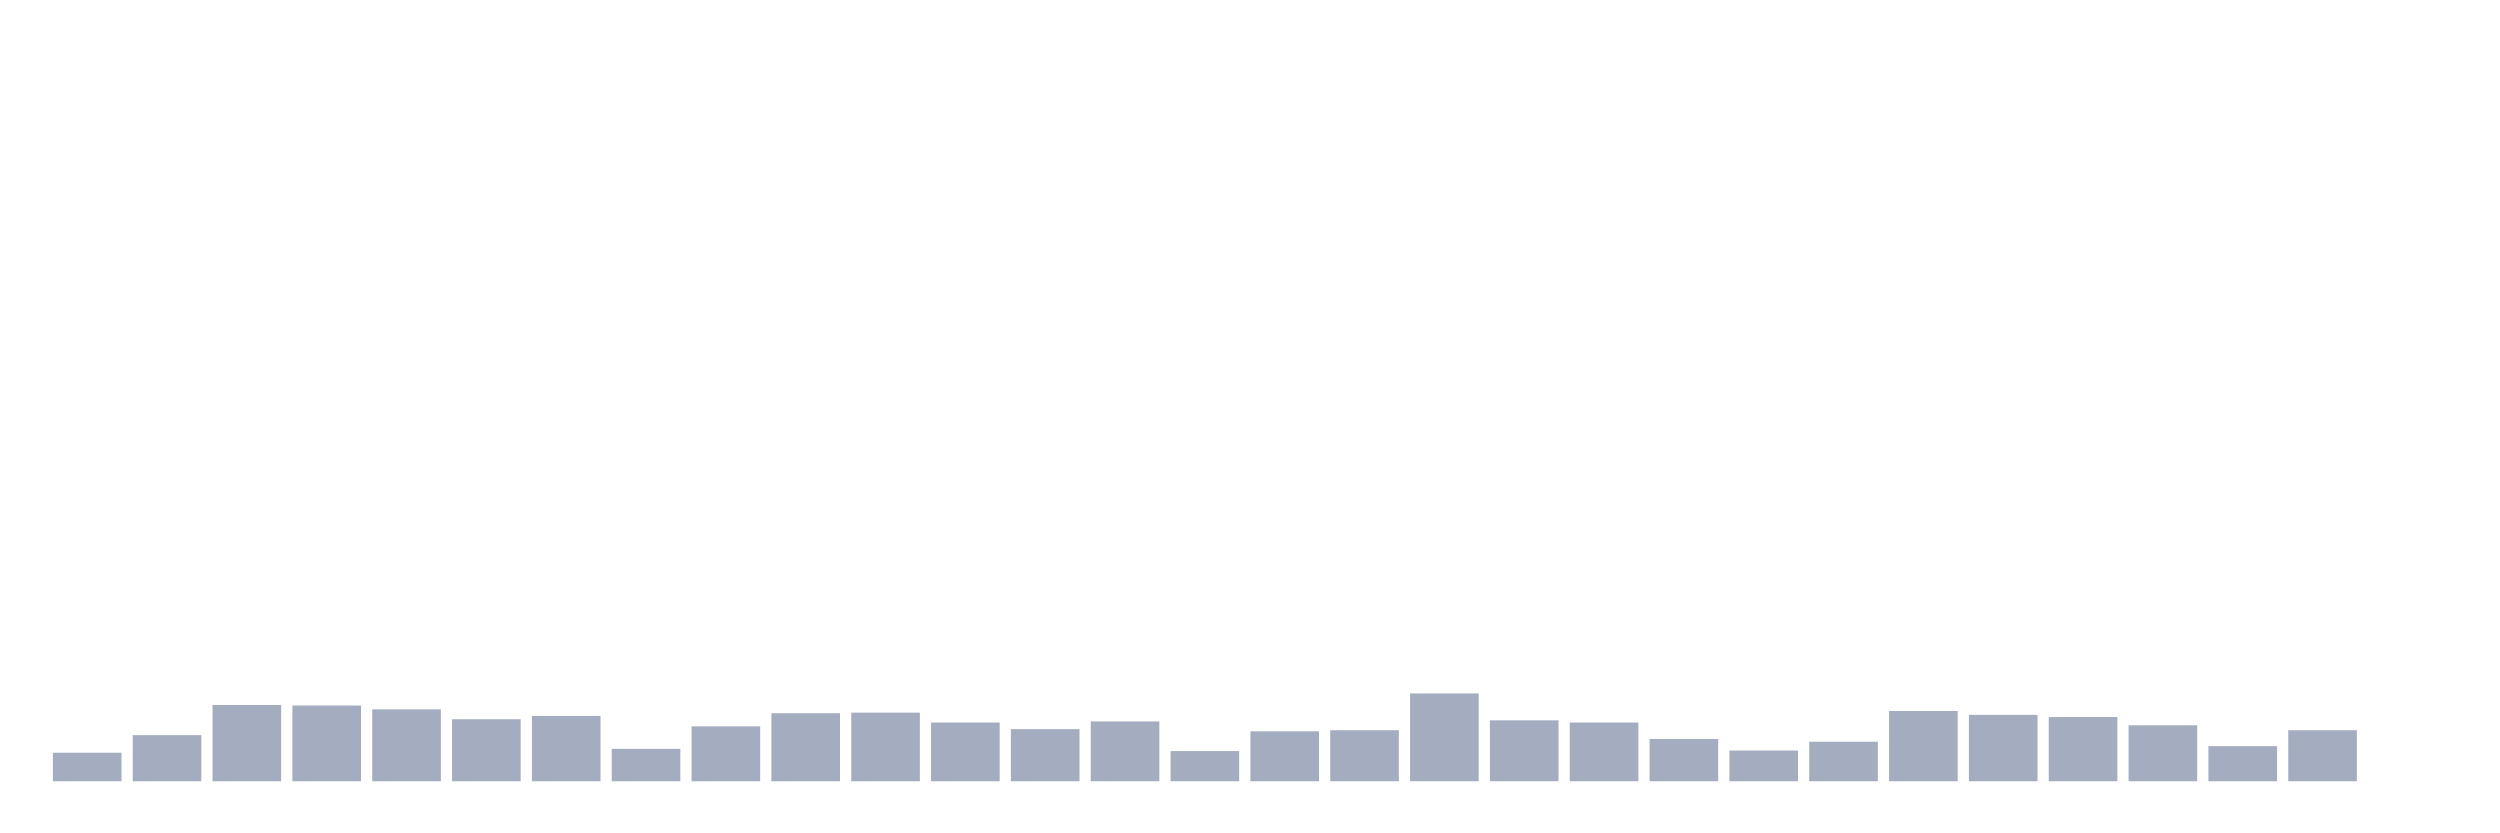 <svg xmlns="http://www.w3.org/2000/svg" viewBox="0 0 480 160"><g transform="translate(10,10)"><rect class="bar" x="0.153" width="13.175" y="134.521" height="5.479" fill="rgb(164,173,192)"></rect><rect class="bar" x="15.482" width="13.175" y="131.149" height="8.851" fill="rgb(164,173,192)"></rect><rect class="bar" x="30.81" width="13.175" y="125.354" height="14.646" fill="rgb(164,173,192)"></rect><rect class="bar" x="46.138" width="13.175" y="125.459" height="14.541" fill="rgb(164,173,192)"></rect><rect class="bar" x="61.466" width="13.175" y="126.197" height="13.803" fill="rgb(164,173,192)"></rect><rect class="bar" x="76.794" width="13.175" y="128.093" height="11.907" fill="rgb(164,173,192)"></rect><rect class="bar" x="92.123" width="13.175" y="127.461" height="12.539" fill="rgb(164,173,192)"></rect><rect class="bar" x="107.451" width="13.175" y="133.783" height="6.217" fill="rgb(164,173,192)"></rect><rect class="bar" x="122.779" width="13.175" y="129.463" height="10.537" fill="rgb(164,173,192)"></rect><rect class="bar" x="138.107" width="13.175" y="126.934" height="13.066" fill="rgb(164,173,192)"></rect><rect class="bar" x="153.436" width="13.175" y="126.829" height="13.171" fill="rgb(164,173,192)"></rect><rect class="bar" x="168.764" width="13.175" y="128.726" height="11.274" fill="rgb(164,173,192)"></rect><rect class="bar" x="184.092" width="13.175" y="129.99" height="10.01" fill="rgb(164,173,192)"></rect><rect class="bar" x="199.42" width="13.175" y="128.515" height="11.485" fill="rgb(164,173,192)"></rect><rect class="bar" x="214.748" width="13.175" y="134.205" height="5.795" fill="rgb(164,173,192)"></rect><rect class="bar" x="230.077" width="13.175" y="130.411" height="9.589" fill="rgb(164,173,192)"></rect><rect class="bar" x="245.405" width="13.175" y="130.201" height="9.799" fill="rgb(164,173,192)"></rect><rect class="bar" x="260.733" width="13.175" y="123.141" height="16.859" fill="rgb(164,173,192)"></rect><rect class="bar" x="276.061" width="13.175" y="128.304" height="11.696" fill="rgb(164,173,192)"></rect><rect class="bar" x="291.39" width="13.175" y="128.726" height="11.274" fill="rgb(164,173,192)"></rect><rect class="bar" x="306.718" width="13.175" y="131.887" height="8.113" fill="rgb(164,173,192)"></rect><rect class="bar" x="322.046" width="13.175" y="134.099" height="5.901" fill="rgb(164,173,192)"></rect><rect class="bar" x="337.374" width="13.175" y="132.413" height="7.587" fill="rgb(164,173,192)"></rect><rect class="bar" x="352.702" width="13.175" y="126.513" height="13.487" fill="rgb(164,173,192)"></rect><rect class="bar" x="368.031" width="13.175" y="127.25" height="12.75" fill="rgb(164,173,192)"></rect><rect class="bar" x="383.359" width="13.175" y="127.672" height="12.328" fill="rgb(164,173,192)"></rect><rect class="bar" x="398.687" width="13.175" y="129.252" height="10.748" fill="rgb(164,173,192)"></rect><rect class="bar" x="414.015" width="13.175" y="133.256" height="6.744" fill="rgb(164,173,192)"></rect><rect class="bar" x="429.344" width="13.175" y="130.201" height="9.799" fill="rgb(164,173,192)"></rect><rect class="bar" x="444.672" width="13.175" y="140" height="0" fill="rgb(164,173,192)"></rect></g></svg>